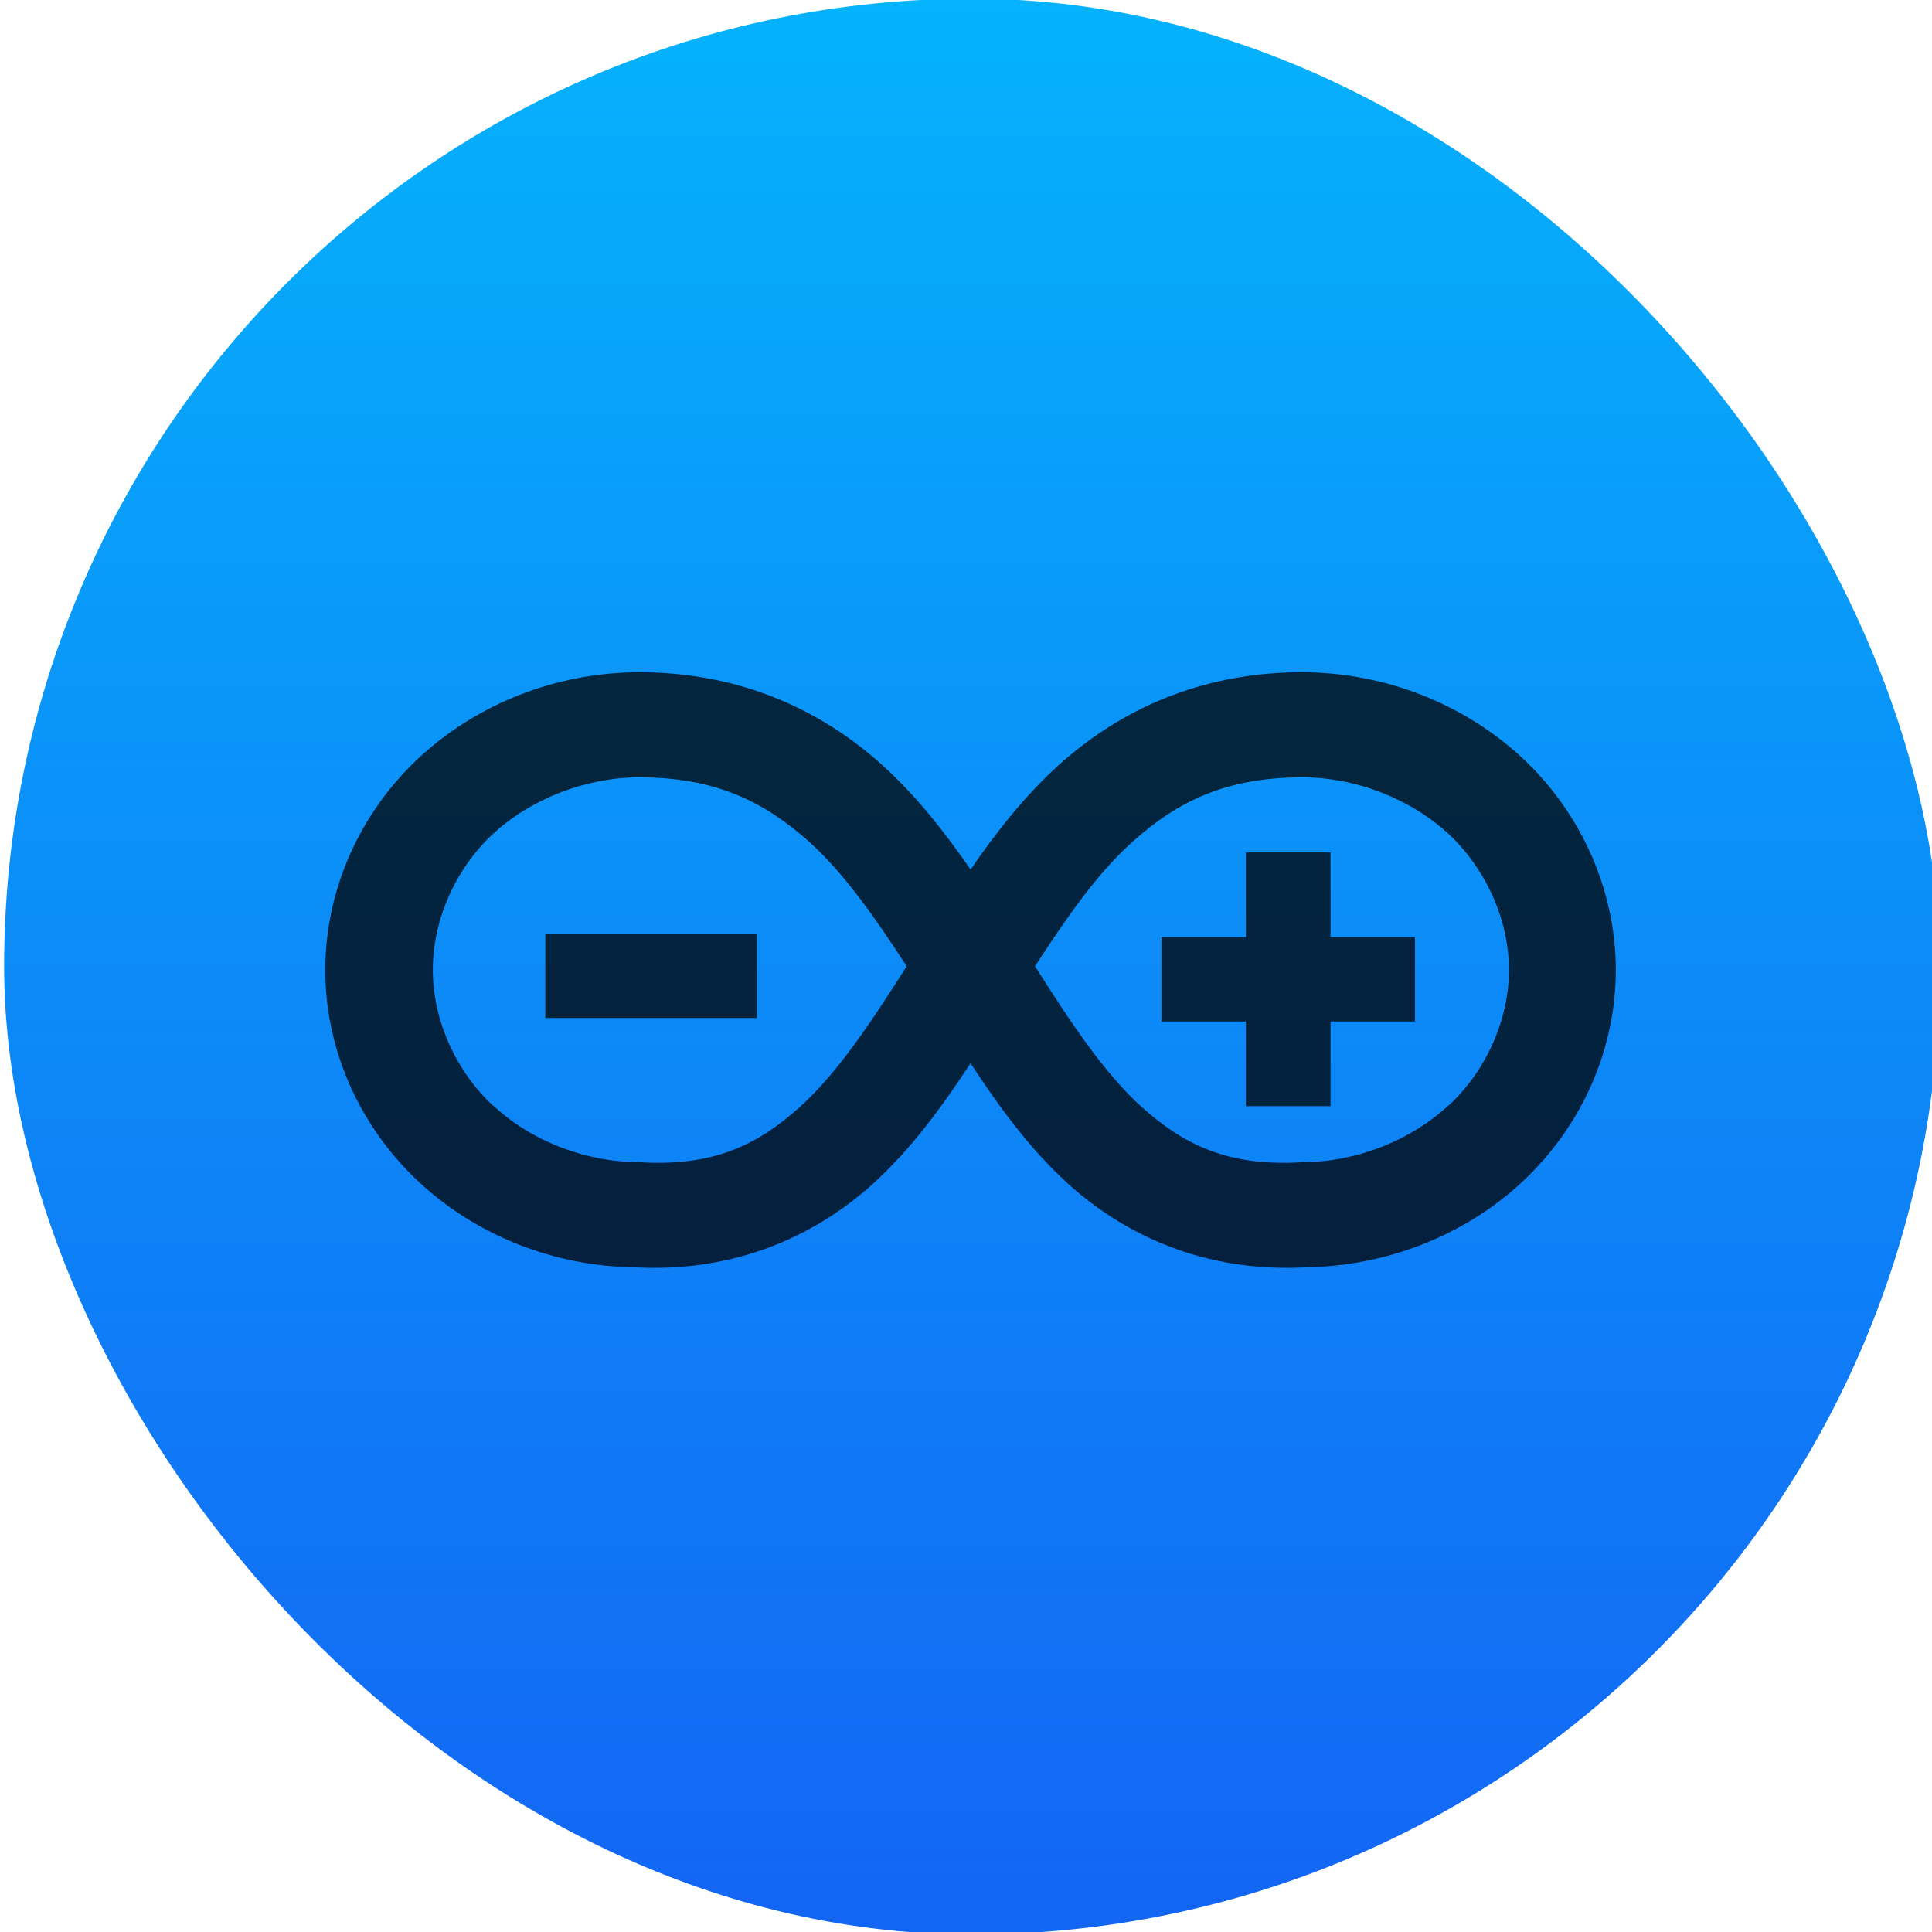 <?xml version="1.0" encoding="UTF-8" standalone="no"?>
<!-- Created with Inkscape (http://www.inkscape.org/) -->

<svg
   xmlns:dc="http://purl.org/dc/elements/1.1/"
   xmlns:cc="http://creativecommons.org/ns#"
   xmlns:rdf="http://www.w3.org/1999/02/22-rdf-syntax-ns#"
   xmlns:svg="http://www.w3.org/2000/svg"
   xmlns="http://www.w3.org/2000/svg"
   xmlns:xlink="http://www.w3.org/1999/xlink"
   xmlns:sodipodi="http://sodipodi.sourceforge.net/DTD/sodipodi-0.dtd"
   xmlns:inkscape="http://www.inkscape.org/namespaces/inkscape"
   width="48"
   height="48"
   id="svg5453"
   version="1.1"
   inkscape:version="0.91 r13725"
   sodipodi:docname="arduino.svg">
  <defs
     id="defs5455">
    <linearGradient
       inkscape:collect="always"
       xlink:href="#linearGradient6088"
       id="linearGradient4174"
       x1="409.571"
       y1="543.798"
       x2="409.571"
       y2="503.798"
       gradientUnits="userSpaceOnUse"
       gradientTransform="matrix(1.2,0,0,1.2,-452.874,-630.318)" />
    <linearGradient
       inkscape:collect="always"
       id="linearGradient6088">
      <stop
         style="stop-color:#1365f4;stop-opacity:1"
         offset="0"
         id="stop6090" />
      <stop
         style="stop-color:#05b2fc;stop-opacity:1"
         offset="1"
         id="stop6092" />
    </linearGradient>
  </defs>
  <sodipodi:namedview
     id="base"
     pagecolor="#ffffff"
     bordercolor="#666666"
     borderopacity="1.0"
     inkscape:pageopacity="0"
     inkscape:pageshadow="2"
     inkscape:zoom="4"
     inkscape:cx="-39.601104"
     inkscape:cy="15.968792"
     inkscape:document-units="px"
     inkscape:current-layer="g4370"
     showgrid="true"
     fit-margin-top="0"
     fit-margin-left="0"
     fit-margin-right="0"
     fit-margin-bottom="0"
     inkscape:window-width="1366"
     inkscape:window-height="634"
     inkscape:window-x="0"
     inkscape:window-y="36"
     inkscape:window-maximized="1"
     inkscape:showpageshadow="false"
     borderlayer="true"
     showguides="false">
    <inkscape:grid
       type="xygrid"
       id="grid4063" />
    <sodipodi:guide
       position="1.1650391e-05,32"
       orientation="32,0"
       id="guide4157" />
    <sodipodi:guide
       position="1.1650391e-05,2.6367188e-05"
       orientation="0,32"
       id="guide4159" />
    <sodipodi:guide
       position="32,2.6367188e-05"
       orientation="-32,0"
       id="guide4161" />
    <sodipodi:guide
       position="32,32"
       orientation="0,-32"
       id="guide4163" />
    <sodipodi:guide
       position="2,30"
       orientation="28,0"
       id="guide4167" />
    <sodipodi:guide
       position="2,2"
       orientation="0,28"
       id="guide4169" />
    <sodipodi:guide
       position="30,2"
       orientation="-28,0"
       id="guide4171" />
    <sodipodi:guide
       position="30,30"
       orientation="0,-28"
       id="guide4173" />
    <sodipodi:guide
       position="2,30"
       orientation="28,0"
       id="guide4181" />
    <sodipodi:guide
       position="2,2"
       orientation="0,14"
       id="guide4183" />
    <sodipodi:guide
       position="16,2"
       orientation="-28,0"
       id="guide4185" />
    <sodipodi:guide
       position="16,30"
       orientation="0,-14"
       id="guide4187" />
    <sodipodi:guide
       position="9,23"
       orientation="14,0"
       id="guide4193" />
    <sodipodi:guide
       position="9,9"
       orientation="0,14"
       id="guide4195" />
    <sodipodi:guide
       position="23,9"
       orientation="-14,0"
       id="guide4197" />
    <sodipodi:guide
       position="23,23"
       orientation="0,-14"
       id="guide4199" />
  </sodipodi:namedview>
  <g
     inkscape:label="Capa 1"
     inkscape:groupmode="layer"
     id="layer1"
     transform="translate(-384.571,-499.798)">
    <g
       style="display:inline;enable-background:new"
       id="g4238"
       transform="translate(225.819,462.446)">
      <g
         style="display:inline"
         id="layer1-8"
         transform="matrix(0.227,0,0,0.227,106.948,54.311)">
        <g
           style="display:none"
           id="layer6" />
        <g
           id="g4027" />
        <g
           id="g4061" />
        <g
           id="g3751" />
        <g
           id="g3782" />
        <g
           id="g3725" />
        <g
           id="g4370"
           transform="matrix(4.414,0,0,4.414,59.275,39.357)">
          <g
             id="g4186"
             transform="translate(24.963,-0.115)">
            <rect
               style="opacity:1;fill:url(#linearGradient4174);fill-opacity:1;stroke:none;stroke-width:2.8;stroke-miterlimit:4;stroke-dasharray:none;stroke-opacity:0.55"
               id="rect4166"
               width="48"
               height="48"
               x="13.412"
               y="-25.76"
               ry="24" />
            <path
               id="path4250"
               d="m 29.163,-9.058 c -2.043,0 -4.028,0.774 -5.49,2.144 -1.462,1.375 -2.298,3.279 -2.298,5.241 0,1.962 0.842,3.861 2.298,5.231 1.442,1.356 3.399,2.126 5.418,2.139 l 0,0.005 c 0.025,0 0.043,0 0.073,0 2.409,0.101 4.356,-0.784 5.778,-2.063 0.981,-0.89 1.73,-1.932 2.433,-3.001 0.702,1.067 1.452,2.111 2.433,3.001 1.423,1.279 3.365,2.164 5.778,2.063 0.02,0 0.043,0 0.068,0 l 0,-0.005 c 2.02,-0.02 3.98,-0.784 5.423,-2.139 1.462,-1.375 2.298,-3.269 2.298,-5.231 0,-1.962 -0.842,-3.871 -2.298,-5.241 -1.462,-1.37 -3.447,-2.144 -5.49,-2.144 -2.543,0 -4.548,0.966 -6.033,2.308 -0.855,0.779 -1.548,1.668 -2.178,2.582 -0.635,-0.913 -1.322,-1.803 -2.182,-2.582 -1.481,-1.342 -3.49,-2.308 -6.028,-2.308 m 0,2.606 c 1.894,0 3.105,0.61 4.222,1.611 0.875,0.794 1.639,1.899 2.404,3.072 -0.87,1.37 -1.707,2.64 -2.649,3.49 -1.049,0.943 -2.129,1.466 -3.904,1.375 l -0.038,-0.005 -0.033,0 c -1.337,0 -2.693,-0.529 -3.62,-1.399 l -0.025,-0.015 c -0.933,-0.875 -1.481,-2.139 -1.481,-3.356 0,-1.221 0.548,-2.486 1.481,-3.36 0.943,-0.875 2.303,-1.413 3.644,-1.413 m 16.433,0 c 1.337,0 2.697,0.539 3.639,1.413 0.933,0.88 1.486,2.144 1.486,3.36 0,1.221 -0.553,2.486 -1.486,3.356 l -0.025,0.015 c -0.933,0.865 -2.283,1.399 -3.616,1.399 l -0.038,0 -0.033,0.005 c -1.77,0.091 -2.86,-0.433 -3.909,-1.375 -0.938,-0.85 -1.778,-2.121 -2.644,-3.49 0.764,-1.173 1.524,-2.283 2.404,-3.072 1.11,-1.004 2.322,-1.611 4.222,-1.611 m 0,0"
               inkscape:connector-curvature="0"
               style="fill:#000000;fill-opacity:0.75;fill-rule:nonzero;stroke:none" />
            <path
               id="path4252"
               d="m 44.202,-4.591 0,2.099 -2.094,0 0,2.094 2.094,0 0,2.099 2.099,0 0,-2.099 2.094,0 0,-2.094 -2.094,0 0,-2.099 m -2.099,0"
               inkscape:connector-curvature="0"
               style="fill:#000000;fill-opacity:0.75;fill-rule:nonzero;stroke:none" />
            <path
               id="path4254"
               d="m 26.831,-2.579 0,2.094 5.247,0 0,-2.094 m -5.247,0"
               inkscape:connector-curvature="0"
               style="fill:#000000;fill-opacity:0.75;fill-rule:nonzero;stroke:none" />
          </g>
        </g>
      </g>
    </g>
  </g>
</svg>
